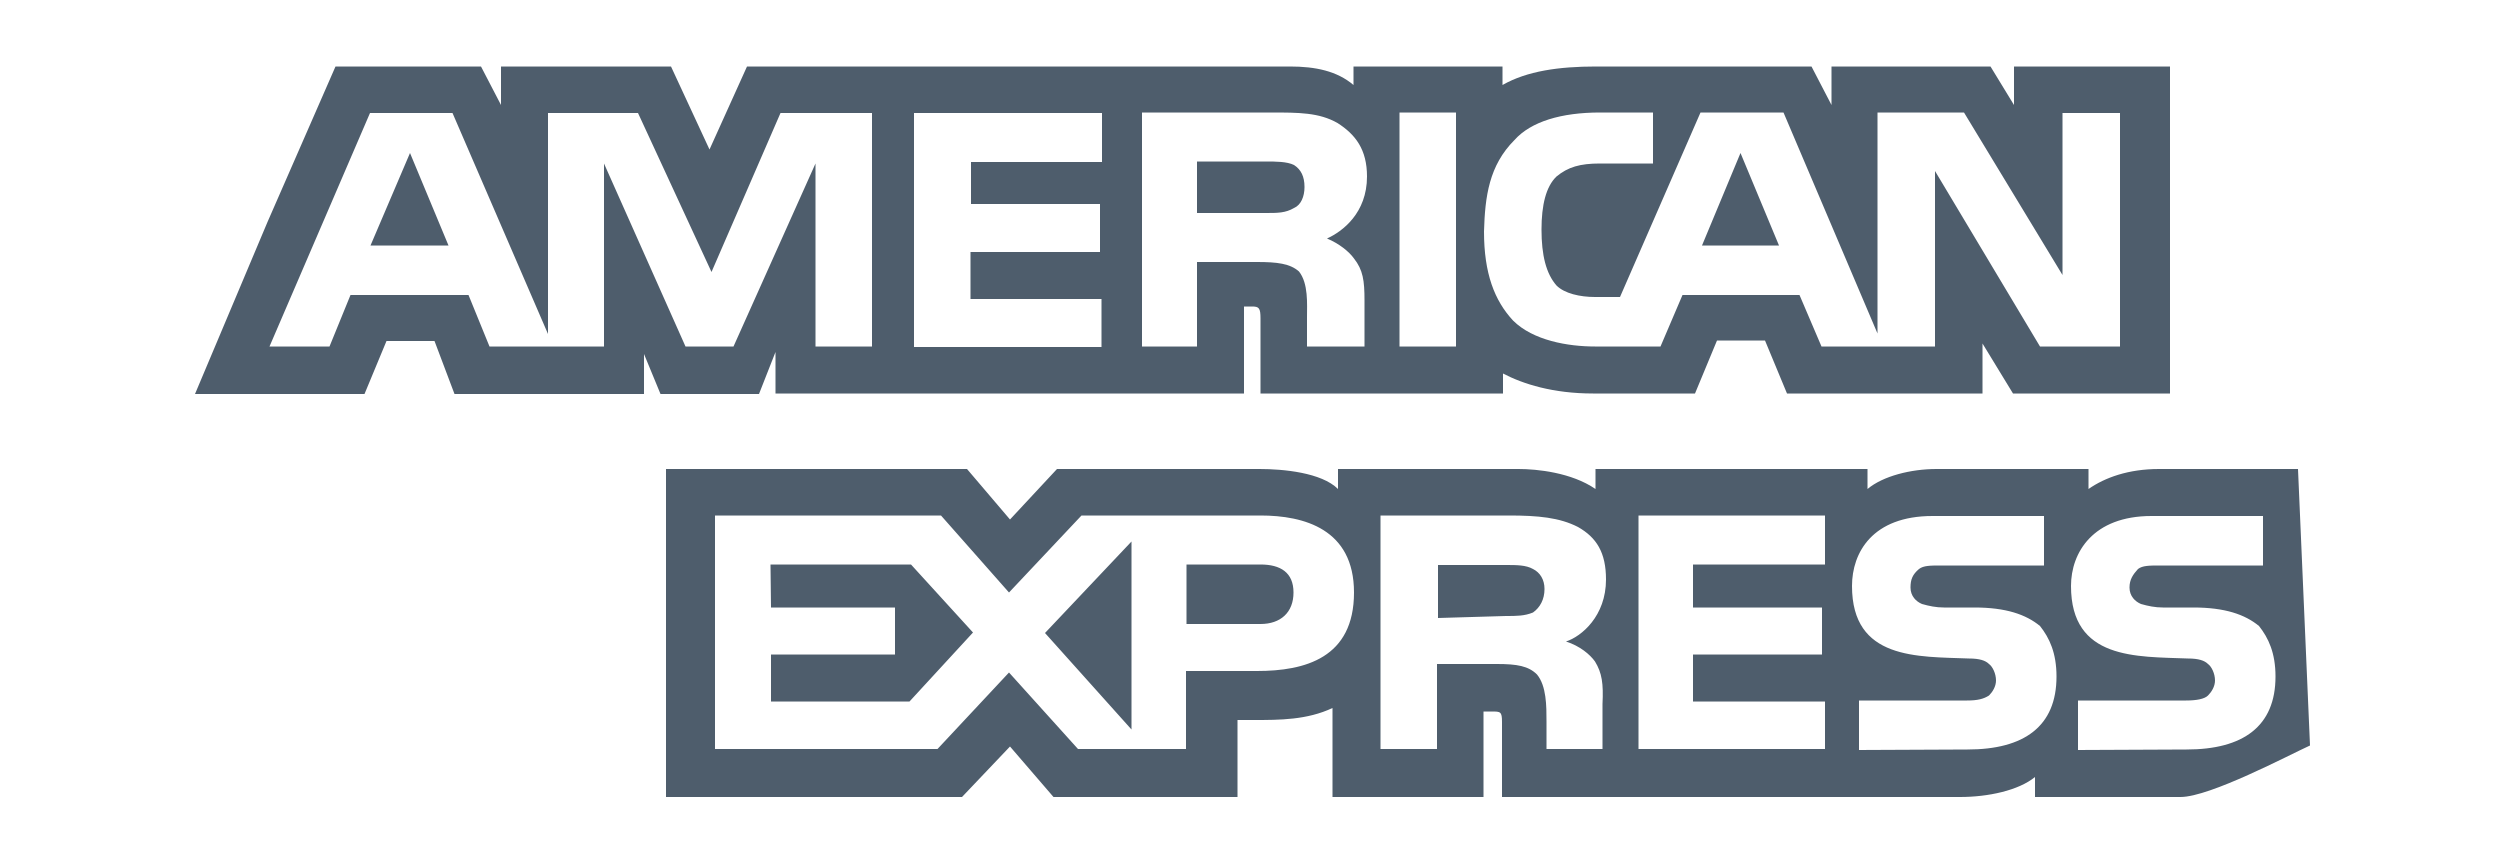 <?xml version="1.0" encoding="utf-8"?>
<!-- Generator: Adobe Illustrator 23.0.0, SVG Export Plug-In . SVG Version: 6.00 Build 0)  -->
<svg version="1.1" id="Layer_1" xmlns="http://www.w3.org/2000/svg" xmlns:xlink="http://www.w3.org/1999/xlink" x="0px" y="0px"
	 viewBox="0 0 500 172.7" style="enable-background:new 0 0 500 172.7;" xml:space="preserve">
<style type="text/css">
	.st0{fill:#4E5D6C;}
</style>
<path class="st0" d="M459.6,93.8l2.4,55.3c-4.2,1.9-20,10.3-25.9,10.3h-29.1v-4c-3.3,2.7-9.4,4-15,4h-91.6v-15
	c0-2.1-0.3-2.1-2.1-2.1h-1.6v17.1h-30.2v-17.8c-5.1,2.4-10.6,2.4-15.7,2.4h-3.3v15.4h-36.8l-8.7-10.1l-9.6,10.1h-59.2V93.8h60.2
	l8.6,10.1l9.4-10.1h40.5c4.7,0,12.4,0.7,15.7,4v-4h36.1c3.7,0,10.6,0.7,15.4,4v-4h54.4v4c3.1-2.6,8.7-4,13.8-4h30.4v4
	c3.3-2.3,8-4,14.1-4L459.6,93.8L459.6,93.8z M251.4,134.2c9.6,0,19.4-2.6,19.4-15.7c0-12.7-10-15.4-18.7-15.4h-35.8l-14.5,15.4
	l-13.6-15.4h-45.2v46.7h44.5l14.3-15.3l13.8,15.3h21.6v-15.6H251.4z M319,132.3c-1-1.4-3-3.1-5.8-4c3.1-1,8-5.1,8-12.4
	c0-5.4-1.9-8.4-5.6-10.5c-3.7-1.9-8-2.3-13.8-2.3h-25.7v46.7h11.3v-17h12c4,0,6.3,0.4,8,2.1c1.9,2.3,1.9,6.3,1.9,9.4v5.5h11.2v-9
	C320.7,136.7,320.4,134.6,319,132.3L319,132.3z M365,112.9v-9.8h-37.3v46.7H365v-9.5h-26.4v-9.4h25.8v-9.4h-25.8v-8.6H365z
	 M393.5,149.9c11.3,0,17.8-4.6,17.8-14.6c0-4.7-1.4-7.7-3.3-10.1c-2.8-2.3-6.8-3.7-13.1-3.7h-6.1c-1.6,0-3-0.3-4.4-0.7
	c-1.2-0.5-2.3-1.6-2.3-3.3c0-1.6,0.4-2.6,1.7-3.7c0.9-0.7,2.3-0.7,4.4-0.7h20.6v-9.9h-22.3c-12,0-16.1,7.3-16.1,14
	c0,14.8,13.1,14.1,23.4,14.5c2.1,0,3.3,0.4,4,1.1c0.7,0.5,1.4,1.9,1.4,3.3c0,1.2-0.7,2.3-1.4,3c-1.1,0.7-2.3,1-4.4,1h-21.6v9.9
	L393.5,149.9L393.5,149.9z M437.3,149.9c11.3,0,17.8-4.6,17.8-14.6c0-4.7-1.4-7.7-3.3-10.1c-2.8-2.3-6.8-3.7-13.1-3.7h-6.1
	c-1.6,0-3-0.3-4.4-0.7c-1.2-0.5-2.3-1.6-2.3-3.3c0-1.6,0.7-2.6,1.7-3.7c0.9-0.7,2.3-0.7,4.4-0.7h20.6v-9.9h-22.3
	c-11.7,0-16.1,7.3-16.1,14c0,14.8,13.1,14.1,23.4,14.5c2.1,0,3.3,0.4,4,1.1c0.7,0.5,1.4,1.9,1.4,3.3c0,1.2-0.7,2.3-1.4,3
	c-0.7,0.7-2.3,1-4.4,1h-21.6v9.9L437.3,149.9L437.3,149.9z M306.6,113.8c1.4,0.7,2.3,2.1,2.3,4c0,2.1-0.9,3.7-2.3,4.7
	c-1.7,0.7-3.3,0.7-5.4,0.7l-13.6,0.4V113h13.6C303.3,113,305.2,113,306.6,113.8z M258.8,41.6c-1.7,1-3.3,1-5.6,1h-13.8V32.3h13.8
	c1.9,0,4.2,0,5.6,0.7c1.4,0.9,2.1,2.3,2.1,4.4C260.9,39.3,260.2,41,258.8,41.6L258.8,41.6z M348.1,30.6l7.7,18.5h-15.4L348.1,30.6z
	 M226.3,145.9L209,126.6l17.3-18.3V145.9L226.3,145.9z M252.1,112.9c4,0,6.6,1.6,6.6,5.6s-2.6,6.3-6.6,6.3h-14.8v-11.9L252.1,112.9
	L252.1,112.9z M74.1,49.1L82,30.6l7.7,18.5H74.1L74.1,49.1z M154.1,112.9h28.1l12.4,13.6l-12.7,13.8h-27.7v-9.4h24.8v-9.4h-24.8
	L154.1,112.9L154.1,112.9z M155.1,70.4l-3.3,8.4h-19.7l-3.3-8v8H90.9l-4-10.6h-9.6l-4.4,10.6H39l14.5-34.4l13.6-31.1h29.1l4,7.7
	v-7.7h34l7.7,16.6l7.5-16.6h108.6c5.1,0,9.4,0.9,12.7,3.7v-3.7h29.8V17c4.9-2.8,11.3-3.7,18.7-3.7h43.1l4,7.7v-7.7h31.8l4.7,7.7
	v-7.7H434v65.4h-31.4l-6.1-10v10h-39.1L353,68.1h-9.6L339,78.7h-20.4c-8,0-14-1.9-18-4v4h-48.5v-15c0-2.1-0.3-2.4-1.7-2.4h-1.6v17.4
	h-93.7L155.1,70.4L155.1,70.4z M302.9,28c-5.1,5.1-5.9,11.3-6.1,18.3c0,8.4,2.1,13.8,5.8,17.8c4,4,11,5.2,16.4,5.2h13.1l4.4-10.3
	h23.4l4.4,10.3h22.7V34.2L408,69.3H424V22.6h-11.5V55l-19.7-32.5h-17.3v44.2l-18.8-44.2h-16.6L324,59.4H319c-3,0-6.1-0.7-7.7-2.3
	c-2.1-2.4-3-6.1-3-11.2c0-4.9,0.9-8.6,3-10.6c2.3-1.9,4.7-2.6,8.7-2.6h10.6V22.5H320C312.3,22.5,306.2,24.3,302.9,28L302.9,28z
	 M279.9,22.5v46.8h11.3V22.5C291.2,22.5,279.9,22.5,279.9,22.5z M228.4,22.5v46.8h11V52.4h12c4,0,6.6,0.3,8.4,1.9
	c1.9,2.4,1.6,6.5,1.6,9.1v5.9h11.5v-9.2c0-4-0.3-6.1-2.1-8.4c-1-1.4-3-3-5.4-4c3.1-1.4,8-5.1,8-12.4c0-5.4-2.3-8.4-5.9-10.7
	c-3.7-2.1-7.7-2.1-13.4-2.1L228.4,22.5L228.4,22.5z M182.8,22.6v46.8h37.5v-9.6h-26.2v-9.4H220v-9.6h-25.8v-8.4h26.2v-9.8
	L182.8,22.6L182.8,22.6z M137.1,69.3h9.6l16.4-36.6v36.6h11.3V22.6h-18.3l-13.8,31.8l-14.7-31.8h-18v44.2L90.5,22.6H74L53.9,69.3h12
	L70.1,59h23.6l4.2,10.3h22.9V32.7L137.1,69.3z"/>
</svg>
